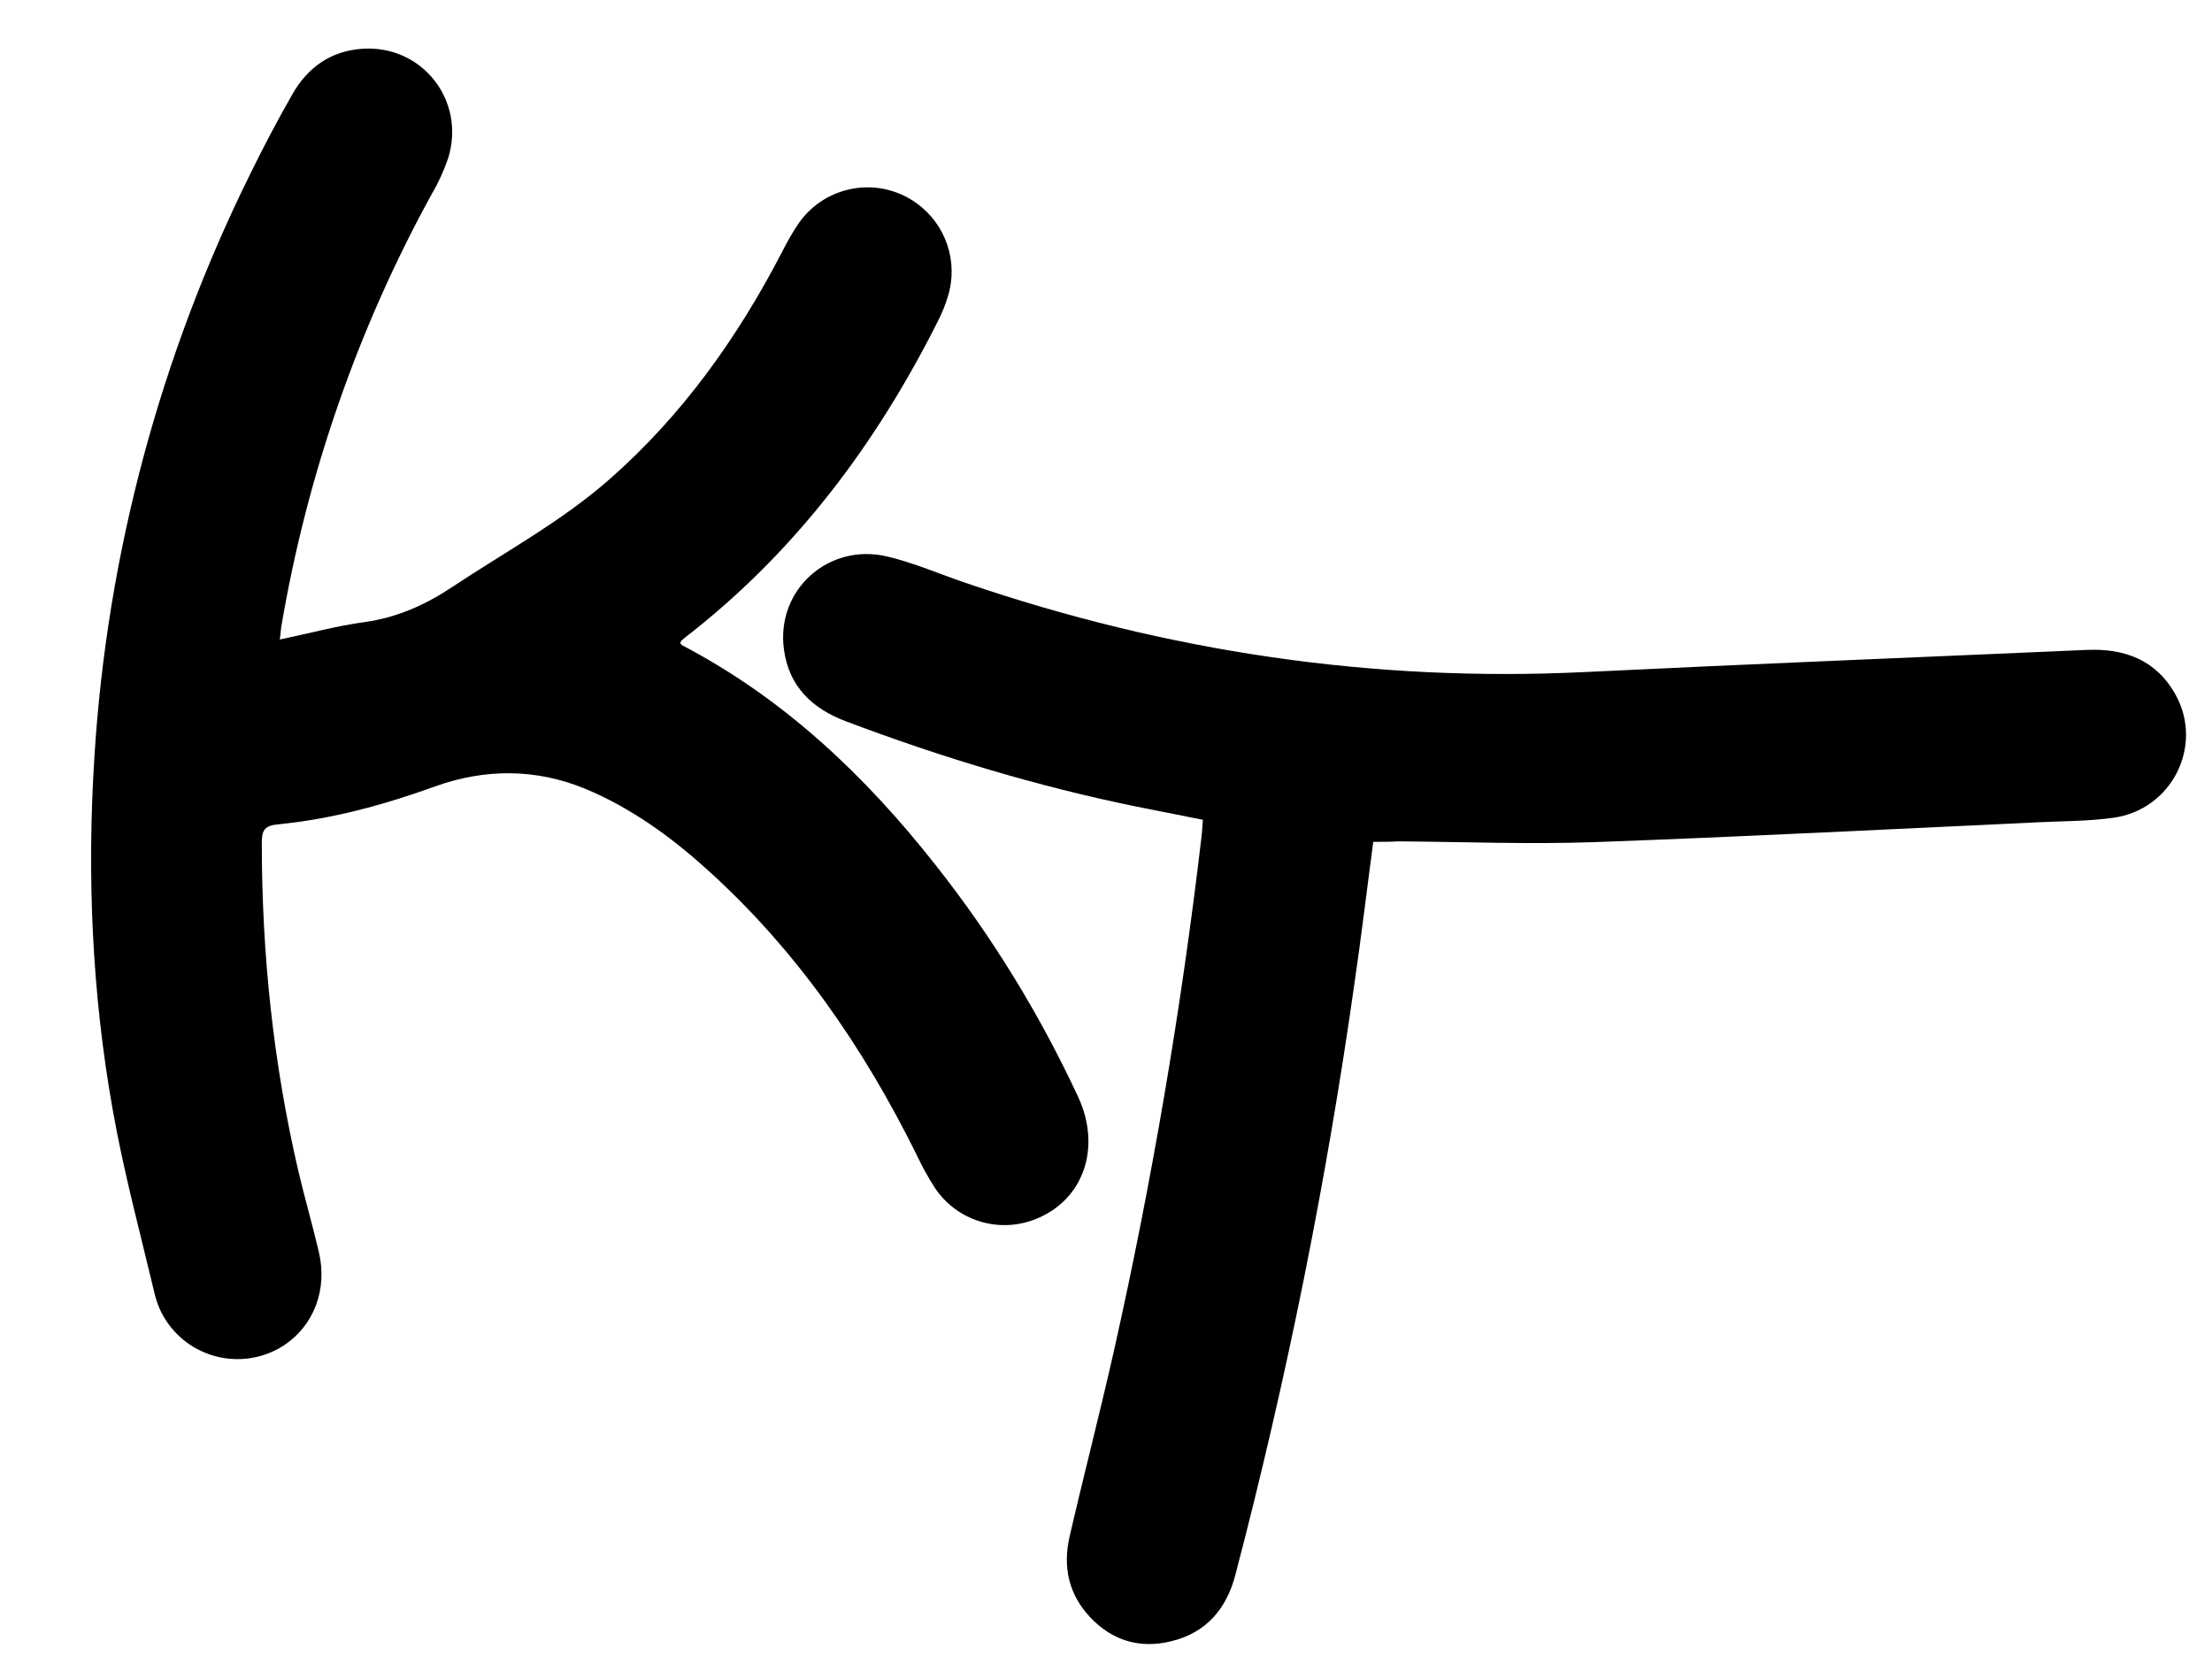 <?xml version="1.0" encoding="utf-8"?>
<!-- Generator: Adobe Illustrator 25.0.1, SVG Export Plug-In . SVG Version: 6.00 Build 0)  -->
<svg version="1.1" id="Layer_1" xmlns="http://www.w3.org/2000/svg" xmlns:xlink="http://www.w3.org/1999/xlink" x="0px" y="0px"
	 viewBox="0 0 871.1 661.5" style="enable-background:new 0 0 871.1 661.5;" xml:space="preserve">
<path d="M110.2,251.9c11.5-2.4,22.5-5.4,33.6-6.9c12.6-1.8,23.6-6.7,34-13.6c20.9-13.9,43.2-25.9,62.2-42.6
	c28.7-25.2,50.4-55.7,67.9-89.4c2-4,4.2-7.9,6.8-11.7c10.6-14.9,31.3-18.4,46.2-7.7c11.6,8.3,16.6,23.1,12.4,36.7
	c-1,3.3-2.3,6.6-3.9,9.7c-24.4,48.6-56.3,91.2-99.6,124.7c-0.5,0.4-1,0.8-1.5,1.3c-0.2,0.3-0.3,0.6-0.4,1c0.3,0.3,0.6,0.7,1,0.9
	c40,21,71.9,51.3,99.6,86.5c22.2,28.1,41,58.8,56.1,91.3c9.3,20.1,2,40.7-16.8,48.1c-14.5,5.8-31.1,0.6-39.7-12.4
	c-2.7-4.2-5.1-8.6-7.2-13.1c-20.9-42.2-47.2-80.4-82.3-112.1c-14.4-13-30.1-24.4-48.1-31.9c-19.4-8-39.4-8-59-1
	c-20.2,7.3-40.6,12.9-62,15c-5.4,0.5-6.4,2.4-6.4,7.3c0,43.6,4.5,86.8,14.4,129.3c2.5,10.7,5.6,21.2,8.1,32
	c3.4,14.7-2,28.7-13.6,36.5c-15.5,10.2-36.3,5.9-46.5-9.5c-2.2-3.3-3.7-6.9-4.6-10.7c-5.7-24-12.2-48-16.5-72.4
	c-8.2-46.1-10.2-92.7-7.2-139.4c5-79.7,25.9-157.6,61.3-229.2c5.2-10.6,10.7-21.1,16.6-31.4c6-10.6,15.2-17.2,27.7-18
	c23.5-1.5,40.7,20.4,33.7,43.1c-1.7,4.9-3.8,9.6-6.4,14c-29.3,53.3-49.3,111.1-59.4,171C110.6,248.7,110.4,250.2,110.2,251.9z"/>
<path d="M540.8,331.6c-2.5,18.7-4.7,37.2-7.4,55.7c-11.1,78.5-26.8,156.3-46.9,233c-3.5,13.4-11.5,22.9-25.4,26.2
	c-12.3,3-23.2-0.3-31.9-9.6c-8.4-9-10.7-19.8-8-31.6c5.6-24.3,11.9-48.5,17.4-72.9c15-66.8,26.5-134.3,34.5-202.3
	c0.3-2.3,0.4-4.6,0.6-7.2c-9-1.8-17.6-3.5-26.2-5.2c-39.1-8-77.1-19.5-114.4-33.6c-13.3-5-22.5-13.8-24.4-28.4
	c-3.1-23.3,17.5-42,40.7-36.5c10.6,2.5,20.8,7,31.2,10.5c79.1,27,160.2,39.1,243.8,35c65.7-3.2,131.5-5.8,197.2-8.7
	c15.2-0.7,27.7,4,35.3,17.9c10.9,20.1-1.7,45-24.6,48.2c-9.9,1.4-19.9,1.3-29.9,1.8c-58.1,2.7-116.2,5.7-174.3,7.8
	c-25.8,0.9-51.6-0.1-77.5-0.3C547.6,331.6,544.5,331.6,540.8,331.6z"/>
</svg>
